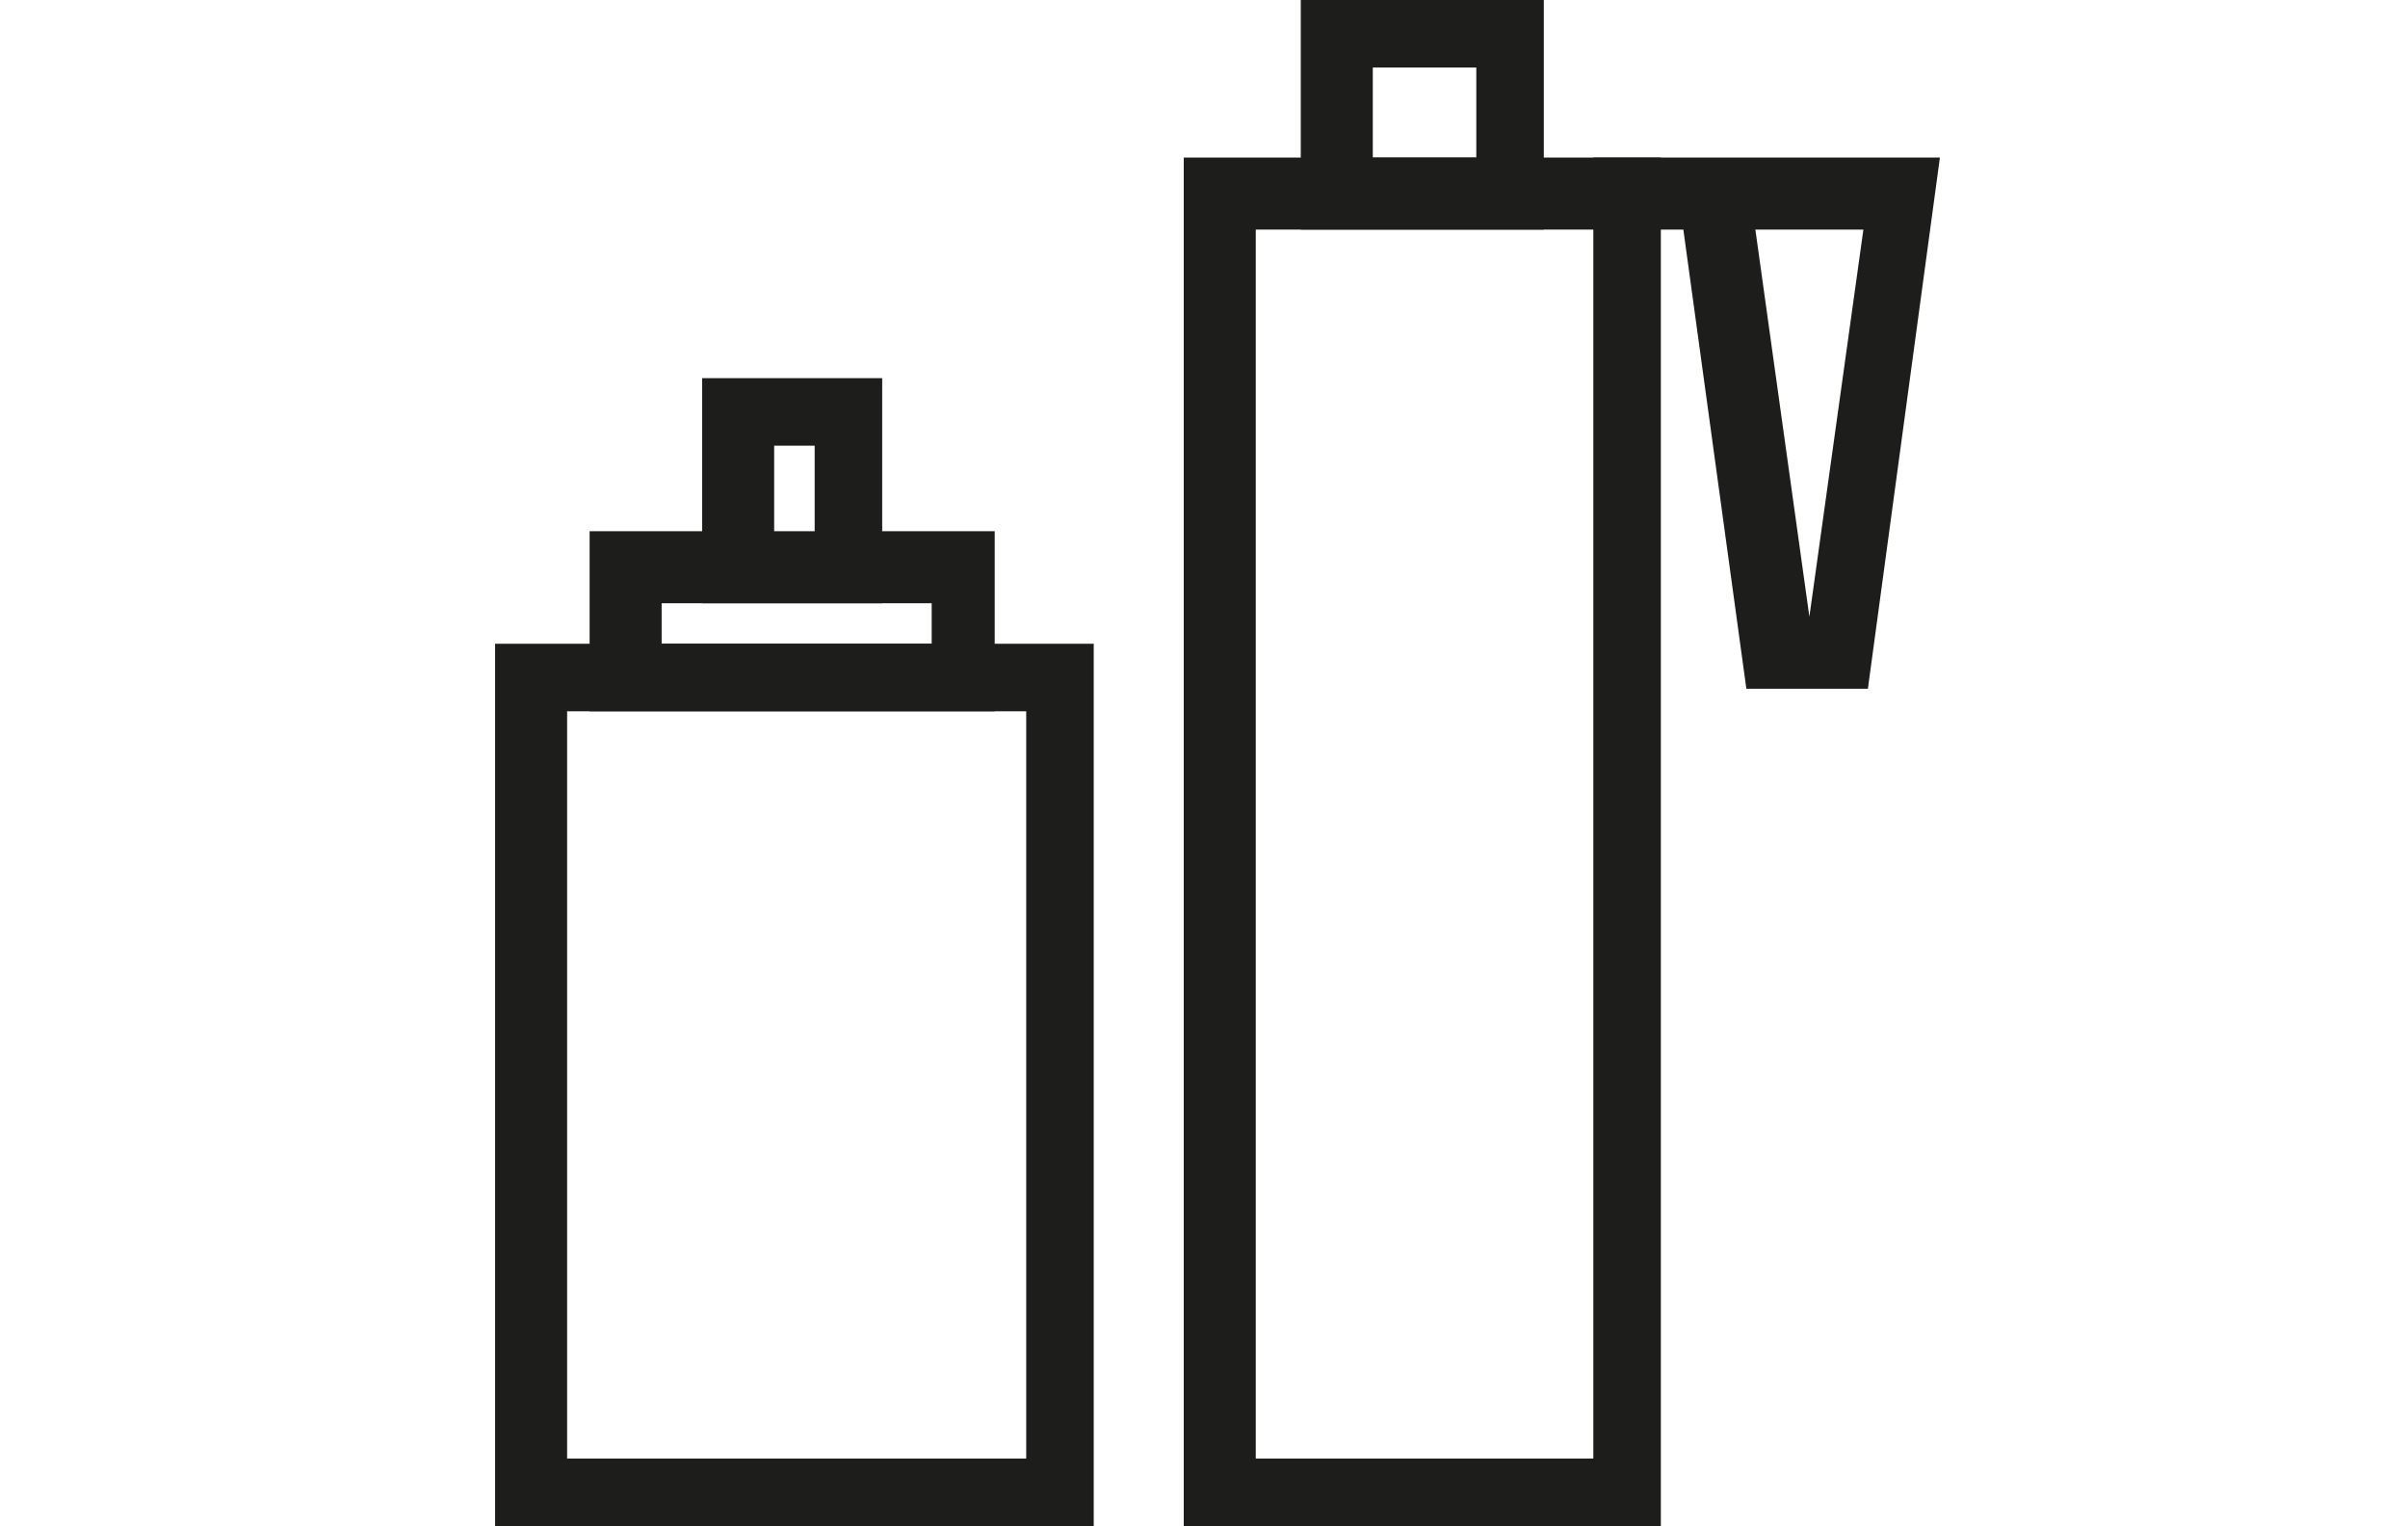 <?xml version="1.0" encoding="utf-8"?>
<!-- Generator: Adobe Illustrator 26.1.0, SVG Export Plug-In . SVG Version: 6.00 Build 0)  -->
<svg version="1.1" id="Warstwa_1" xmlns="http://www.w3.org/2000/svg" xmlns:xlink="http://www.w3.org/1999/xlink" x="0px" y="0px"
	 viewBox="0 0 53.5 33.9" style="enable-background:new 0 0 53.5 33.9;" xml:space="preserve">
<style type="text/css">
	.st0{fill:#1D1D1B;}
</style>
<path class="st0" d="M34.3,5.1h-5.4V0h5.4V5.1z M30.5,3.5h2.3v-2h-2.3V3.5z"/>
<path class="st0" d="M36.9,33.9H26.3V3.5h10.6V33.9z M27.9,32.4h7.5V5.1h-7.5L27.9,32.4z"/>
<path class="st0" d="M41.5,15.3h-2.7L37.4,5.1h-2V3.5h7.7L41.5,15.3z M39,5.1l1.2,8.6l1.2-8.6L39,5.1z"/>
<path class="st0" d="M22.1,15.8h-9v-4h9V15.8z M14.7,14.3h6v-0.9h-6V14.3z"/>
<path class="st0" d="M19.6,13.4h-4v-5h4V13.4z M17.2,11.9h0.9V9.9h-0.9V11.9z"/>
<path class="st0" d="M24.3,33.9H11V14.3h13.3V33.9z M12.6,32.4h10.2V15.8H12.6V32.4z"/>
</svg>
